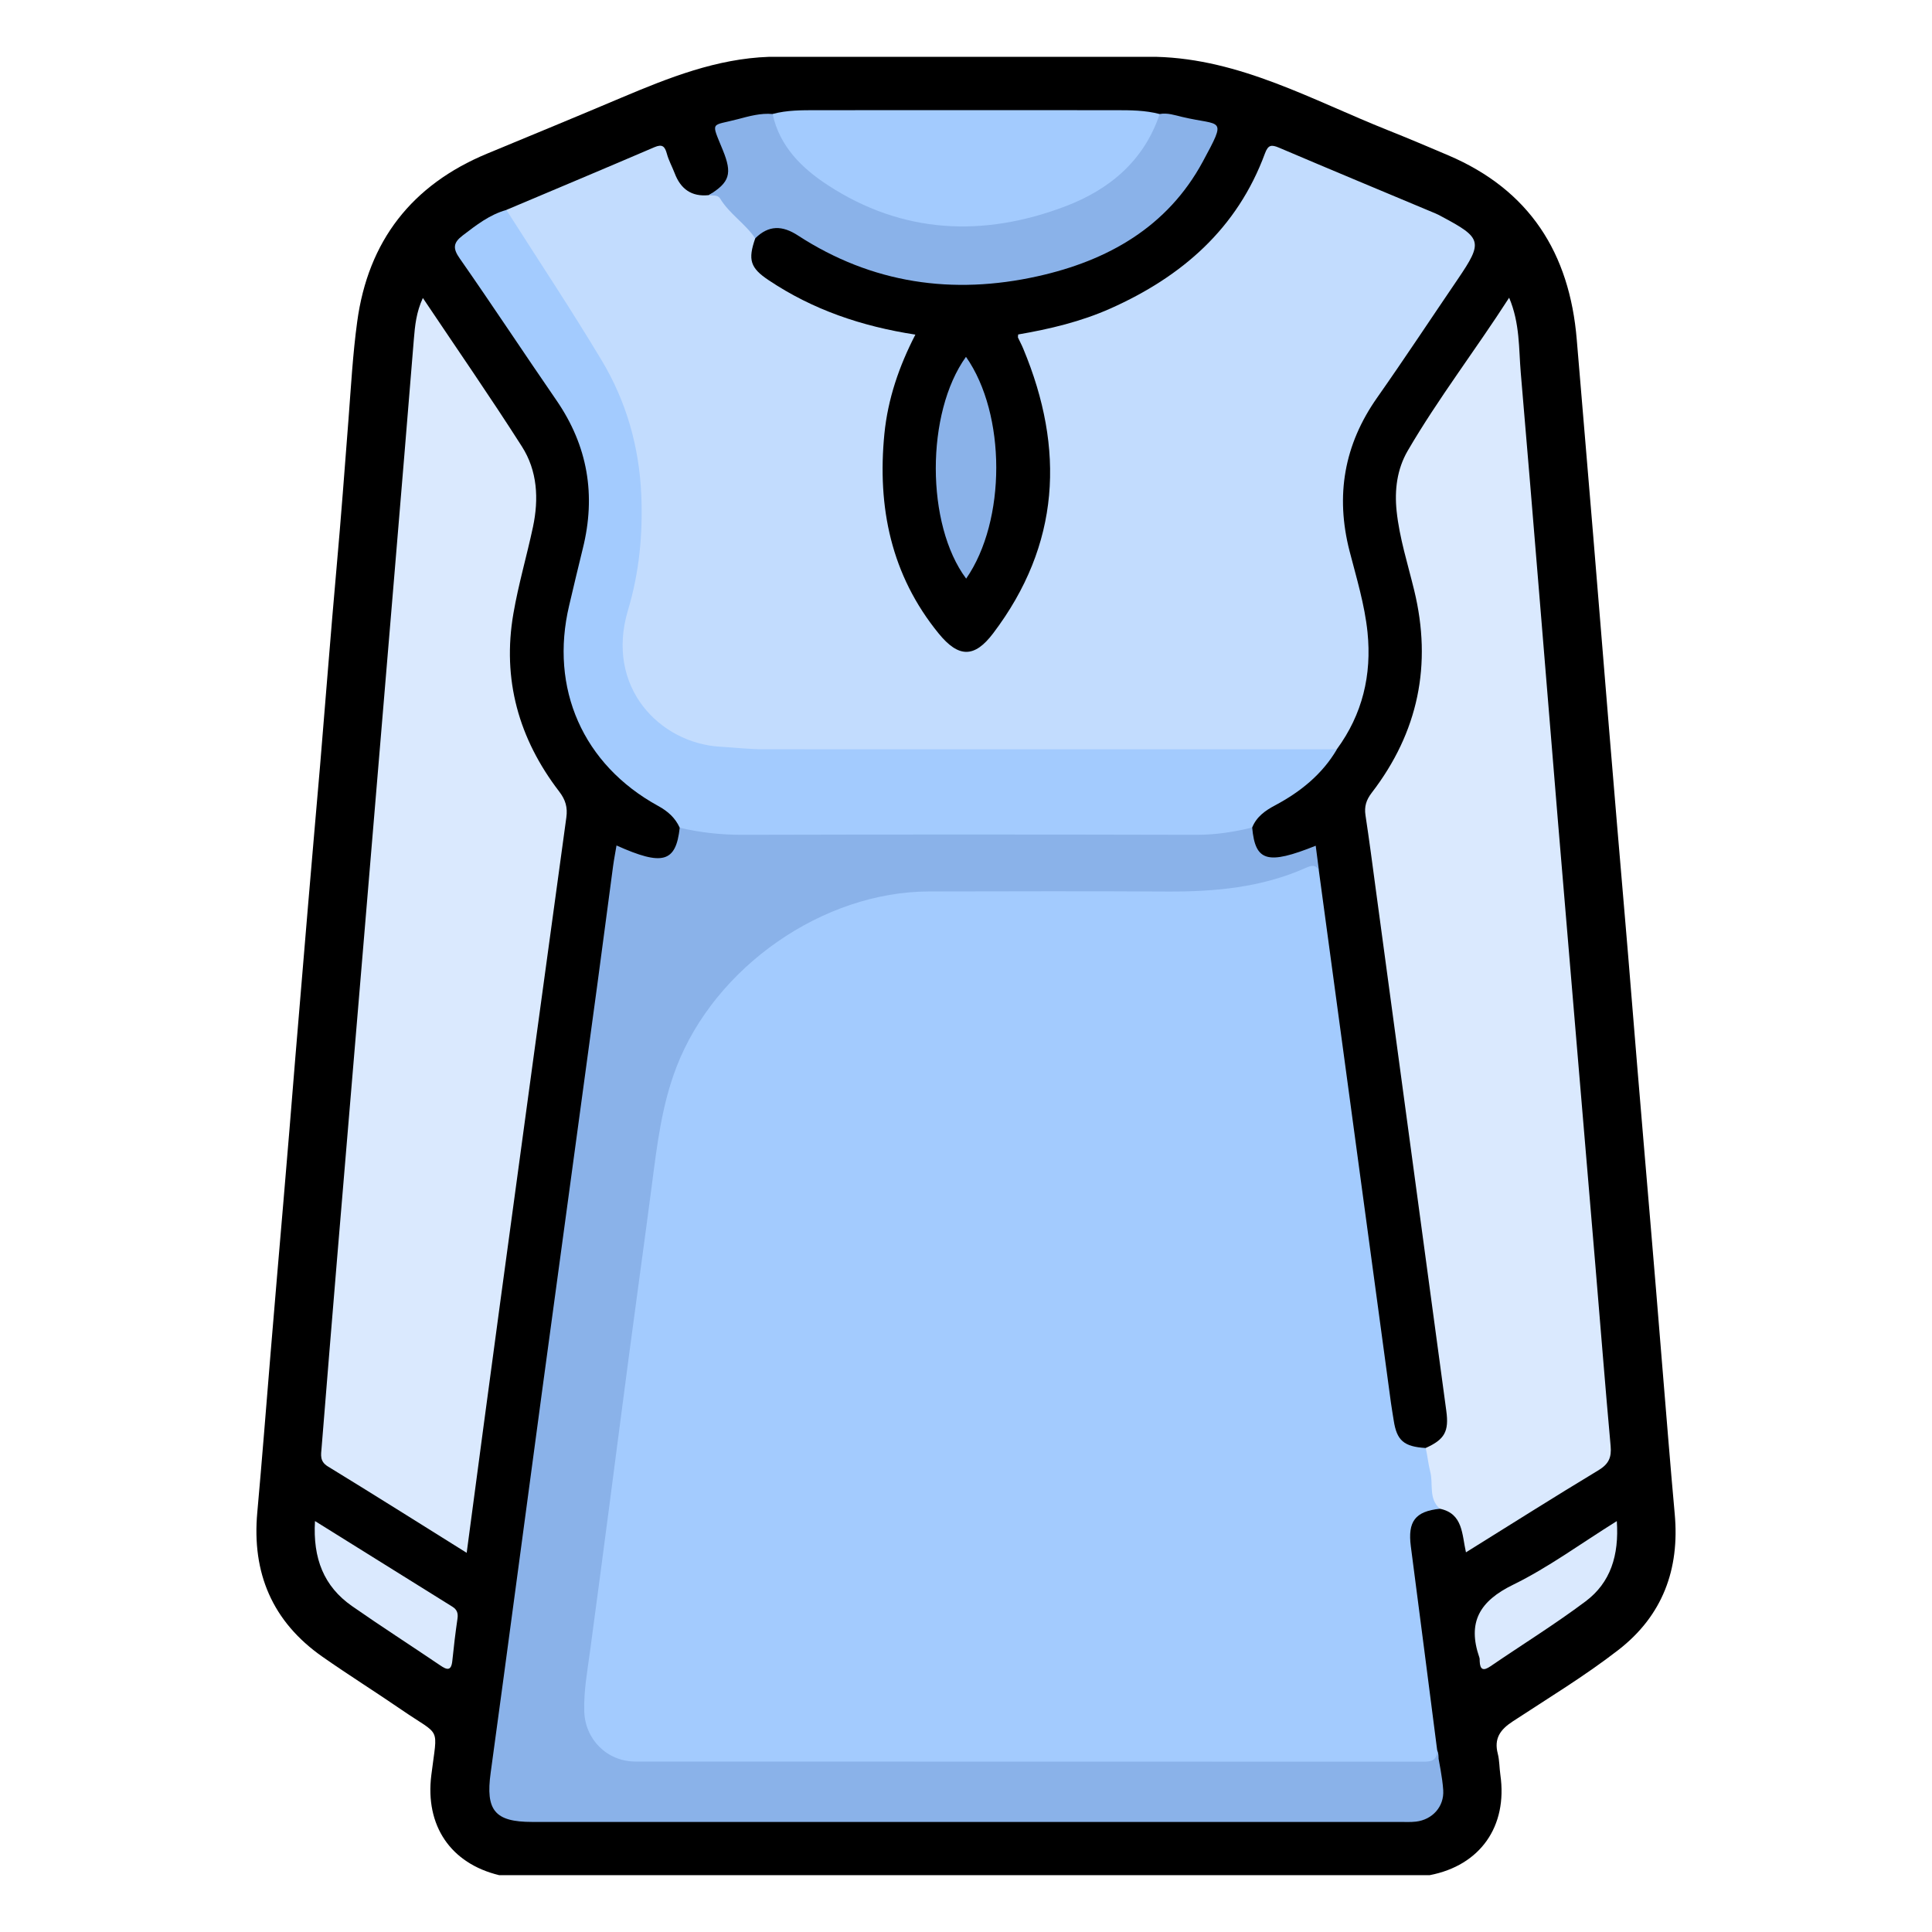 <?xml version="1.0" encoding="utf-8"?>
<!-- Generator: Adobe Illustrator 16.0.0, SVG Export Plug-In . SVG Version: 6.00 Build 0)  -->
<!DOCTYPE svg PUBLIC "-//W3C//DTD SVG 1.1//EN" "http://www.w3.org/Graphics/SVG/1.1/DTD/svg11.dtd">
<svg version="1.1" id="Layer_1" xmlns="http://www.w3.org/2000/svg" xmlns:xlink="http://www.w3.org/1999/xlink" x="0px" y="0px"
	 width="85px" height="85px" viewBox="0 0 85 85" enable-background="new 0 0 85 85" xml:space="preserve">
<g>
	<path d="M33.836,2.5c5.678,0,11.353,0,17.031,0c3.703,0.096,6.867,1.904,10.186,3.225c0.893,0.355,1.779,0.732,2.666,1.109
		c3.578,1.525,5.338,4.305,5.652,8.107c0.24,2.9,0.492,5.801,0.73,8.703c0.229,2.797,0.457,5.594,0.688,8.391
		s0.467,5.594,0.707,8.391c0.188,2.176,0.355,4.352,0.539,6.525c0.186,2.201,0.367,4.402,0.557,6.604
		c0.182,2.123,0.354,4.246,0.527,6.369c0.186,2.229,0.359,4.455,0.562,6.682c0.223,2.432-0.533,4.477-2.48,5.986
		c-1.48,1.148-3.09,2.121-4.654,3.148c-0.547,0.359-0.824,0.752-0.65,1.418c0.076,0.299,0.068,0.619,0.113,0.928
		c0.326,2.27-0.889,3.988-3.111,4.414c-13.645,0-27.291,0-40.937,0c-2.141-0.516-3.262-2.184-2.986-4.398
		c0.273-2.211,0.451-1.67-1.289-2.865c-1.158-0.795-2.352-1.543-3.502-2.348c-2.207-1.545-3.108-3.688-2.865-6.35
		c0.211-2.33,0.391-4.662,0.584-6.994c0.186-2.201,0.367-4.402,0.559-6.604c0.184-2.123,0.354-4.248,0.527-6.373
		c0.184-2.229,0.371-4.457,0.559-6.686c0.174-2.072,0.357-4.145,0.535-6.217c0.244-2.9,0.465-5.805,0.725-8.705
		c0.195-2.174,0.357-4.352,0.525-6.529c0.109-1.428,0.188-2.857,0.381-4.273c0.48-3.555,2.404-6.025,5.719-7.4
		c1.973-0.816,3.945-1.631,5.912-2.463C29.43,3.416,31.528,2.58,33.836,2.5z"/>
	<path fill="#A3CBFE" d="M63.352,66.379c-1.088,0.111-1.424,0.557-1.281,1.656c0.391,2.986,0.773,5.975,1.158,8.961
		c0.16,0.428-0.021,0.645-0.441,0.705c-0.336,0.049-0.676,0.035-1.014,0.035c-11.041,0-22.082-0.029-33.123,0.027
		c-2.102,0.01-3.467-1.133-3.145-3.568c0.301-2.27,0.602-4.543,0.906-6.812c0.787-5.855,1.469-11.729,2.357-17.57
		c0.879-5.762,5.096-9.875,10.855-10.756c0.439-0.066,0.881-0.072,1.324-0.072c3.462,0,6.925-0.01,10.39,0.002
		c1.992,0.008,3.949-0.172,5.82-0.928c0.303-0.123,0.713-0.373,0.863,0.223c1.059,7.814,2.117,15.629,3.176,23.445
		c0.035,0.258,0.082,0.514,0.121,0.77c0.135,0.881,0.447,1.15,1.404,1.209c0.352,0.223,0.352,0.596,0.393,0.945
		C63.188,65.229,63.35,65.793,63.352,66.379z"/>
	<path fill="#C2DCFE" d="M22.276,9.236c2.174-0.918,4.348-1.83,6.516-2.76c0.34-0.146,0.457-0.043,0.545,0.279
		c0.08,0.299,0.234,0.576,0.346,0.867c0.262,0.693,0.742,1.043,1.5,0.963c0.137-0.1,0.352-0.123,0.432-0.039
		c0.584,0.607,1.389,1.035,1.613,1.939c-0.33,0.945-0.221,1.303,0.592,1.844c1.936,1.295,4.082,2.027,6.453,2.393
		c-0.721,1.396-1.211,2.834-1.363,4.361c-0.318,3.229,0.291,6.217,2.387,8.787c0.871,1.068,1.568,1.092,2.4-0.01
		c2.947-3.895,3.164-8.102,1.324-12.514c-0.068-0.168-0.156-0.326-0.232-0.492c-0.01-0.021,0-0.051,0.006-0.139
		c1.385-0.238,2.766-0.564,4.068-1.146c3.135-1.4,5.57-3.51,6.789-6.818c0.141-0.379,0.281-0.396,0.619-0.254
		c2.293,0.977,4.592,1.932,6.891,2.896c0.096,0.039,0.188,0.09,0.277,0.139c1.766,0.939,1.811,1.111,0.703,2.742
		c-1.186,1.742-2.344,3.5-3.555,5.223c-1.455,2.07-1.838,4.307-1.213,6.746c0.305,1.182,0.666,2.355,0.791,3.574
		c0.191,1.877-0.221,3.609-1.35,5.146c-0.312,0.234-0.68,0.234-1.045,0.234c-8.305,0-16.609,0.002-24.914-0.002
		c-0.68,0-1.355-0.094-2.01-0.254c-2.172-0.529-4.266-2.582-3.516-5.797c0.35-1.498,0.67-2.982,0.666-4.541
		c-0.004-2.688-0.73-5.137-2.166-7.385c-1.051-1.646-2.098-3.293-3.166-4.928C22.458,9.977,22.159,9.68,22.276,9.236z"/>
	<path fill="#DAE9FE" d="M63.352,66.379c-0.514-0.439-0.285-1.09-0.428-1.633c-0.086-0.332-0.119-0.695-0.199-1.041
		c0.838-0.375,1.029-0.732,0.906-1.635c-1.031-7.625-2.062-15.252-3.094-22.879c-0.148-1.107-0.293-2.217-0.461-3.322
		c-0.059-0.387,0.033-0.676,0.277-0.994c2.045-2.662,2.66-5.633,1.867-8.898c-0.281-1.16-0.65-2.303-0.775-3.496
		c-0.096-0.926,0.018-1.838,0.486-2.645c1.346-2.309,2.979-4.428,4.465-6.738c0.479,1.135,0.42,2.238,0.512,3.309
		c0.562,6.559,1.086,13.119,1.631,19.68c0.545,6.533,1.104,13.066,1.652,19.598c0.223,2.645,0.43,5.291,0.67,7.934
		c0.045,0.502-0.084,0.791-0.529,1.062c-1.934,1.166-3.842,2.375-5.836,3.615C64.316,67.506,64.371,66.592,63.352,66.379z"/>
	<path fill="#DAE9FE" d="M20.532,68.318c-2.1-1.312-4.098-2.572-6.111-3.803c-0.359-0.223-0.299-0.504-0.273-0.807
		c0.227-2.803,0.453-5.604,0.688-8.404c0.395-4.721,0.791-9.439,1.188-14.16c0.451-5.369,0.9-10.738,1.348-16.107
		c0.283-3.371,0.562-6.744,0.836-10.115c0.049-0.594,0.105-1.182,0.396-1.812c1.479,2.207,2.959,4.342,4.354,6.529
		c0.688,1.072,0.752,2.311,0.49,3.547c-0.271,1.27-0.639,2.521-0.859,3.799c-0.504,2.902,0.232,5.518,2.014,7.84
		c0.277,0.361,0.375,0.695,0.314,1.137c-0.977,7.111-1.945,14.225-2.91,21.338C21.512,60.936,21.032,64.57,20.532,68.318z"/>
	<path fill="#8AB2E9" d="M58.025,38.281c-0.16-0.268-0.354-0.195-0.588-0.092c-1.939,0.859-3.99,1.045-6.082,1.035
		c-3.488-0.021-6.977-0.01-10.464-0.004c-4.689,0.004-9.428,3.322-11.125,7.715c-0.654,1.689-0.859,3.453-1.09,5.223
		c-0.328,2.51-0.678,5.018-1.01,7.527c-0.293,2.201-0.574,4.404-0.863,6.605c-0.275,2.102-0.555,4.201-0.836,6.301
		c-0.119,0.896-0.289,1.787-0.262,2.701c0.037,1.234,1,2.207,2.252,2.209c11.508,0.004,23.013,0.002,34.521,0.006
		c0.377,0,0.756,0.039,0.75-0.51c0.092,0.586,0.229,1.17,0.268,1.76c0.047,0.73-0.479,1.303-1.199,1.387
		c-0.232,0.027-0.469,0.014-0.703,0.014c-12.729,0-25.455,0-38.181,0c-1.648,0-2.053-0.512-1.826-2.16
		c0.766-5.59,1.504-11.184,2.26-16.773c0.809-5.977,1.625-11.953,2.436-17.93c0.234-1.727,0.457-3.455,0.689-5.18
		c0.041-0.303,0.1-0.602,0.152-0.918c2.035,0.914,2.613,0.744,2.781-0.777c0.199-0.178,0.439-0.156,0.666-0.107
		c1.055,0.227,2.123,0.154,3.188,0.156c6.084,0.004,12.167,0.002,18.25,0.002c0.779,0,1.561,0.018,2.332-0.145
		c0.25-0.051,0.516-0.096,0.75,0.084c0.135,1.494,0.67,1.65,2.795,0.799C57.932,37.57,57.979,37.926,58.025,38.281z"/>
	<path fill="#A3CBFE" d="M55.09,36.408c-0.807,0.197-1.613,0.322-2.453,0.32c-6.654-0.016-13.31-0.018-19.964,0
		c-0.941,0.002-1.857-0.096-2.768-0.312c-0.199-0.439-0.527-0.729-0.957-0.963c-3.299-1.811-4.775-5.166-3.906-8.82
		c0.199-0.834,0.391-1.668,0.598-2.496c0.588-2.352,0.221-4.521-1.16-6.527c-1.428-2.072-2.812-4.176-4.254-6.24
		c-0.311-0.441-0.287-0.691,0.125-1.006c0.598-0.457,1.186-0.92,1.928-1.127c1.404,2.207,2.857,4.389,4.201,6.633
		c1.078,1.801,1.643,3.793,1.734,5.902c0.072,1.721-0.086,3.408-0.584,5.068c-1.018,3.396,1.406,5.859,4.055,6.012
		c0.641,0.037,1.287,0.113,1.932,0.113c8.402,0.004,16.8,0.004,25.201,0.002c-0.645,1.098-1.6,1.867-2.701,2.455
		C55.666,35.66,55.285,35.928,55.09,36.408z"/>
	<path fill="#8AB2E9" d="M33.227,10.486c-0.439-0.648-1.131-1.072-1.543-1.748c-0.111-0.182-0.328-0.119-0.502-0.152
		c0.93-0.561,1.041-0.949,0.619-1.982c-0.533-1.309-0.535-1.043,0.668-1.363c0.494-0.131,1-0.273,1.525-0.225
		c0.484,0.51,0.68,1.205,1.158,1.736c1.42,1.582,3.215,2.424,5.266,2.773c2.383,0.408,4.697,0.189,6.9-0.865
		c1.422-0.682,2.555-1.672,3.275-3.096c0.107-0.211,0.238-0.4,0.428-0.547c0.346-0.064,0.672,0.053,0.998,0.129
		c1.721,0.41,1.979-0.035,0.898,1.967c-1.553,2.875-4.184,4.357-7.264,5.041c-3.732,0.832-7.291,0.322-10.542-1.791
		C34.42,9.912,33.819,9.898,33.227,10.486z"/>
	<path fill="#A3CBFE" d="M51.021,5.018c-0.689,2.059-2.215,3.324-4.143,4.057c-3.613,1.373-7.169,1.221-10.468-0.936
		c-1.125-0.736-2.115-1.695-2.418-3.125c0.635-0.17,1.285-0.166,1.934-0.166c4.387-0.004,8.773-0.004,13.162,0
		C49.736,4.848,50.387,4.85,51.021,5.018z"/>
	<path fill="#8AB2E9" d="M42.499,15.699c1.773,2.521,1.777,7.207,0.008,9.758C40.729,23.08,40.725,18.164,42.499,15.699z"/>
	<path fill="#DAE9FE" d="M13.858,66.92c2.096,1.309,4.07,2.539,6.045,3.768c0.203,0.127,0.258,0.285,0.225,0.52
		c-0.09,0.617-0.164,1.236-0.227,1.855c-0.047,0.475-0.244,0.406-0.545,0.199c-1.289-0.873-2.6-1.715-3.875-2.605
		C14.249,69.795,13.76,68.566,13.858,66.92z"/>
	<path fill="#DAE9FE" d="M71.133,66.922c0.104,1.512-0.279,2.709-1.371,3.529c-1.35,1.012-2.787,1.902-4.182,2.855
		c-0.32,0.221-0.467,0.16-0.48-0.227c-0.002-0.053,0.004-0.107-0.014-0.154c-0.537-1.551,0.008-2.482,1.484-3.203
		C68.119,68.965,69.529,67.922,71.133,66.922z"/>
</g>
</svg>
